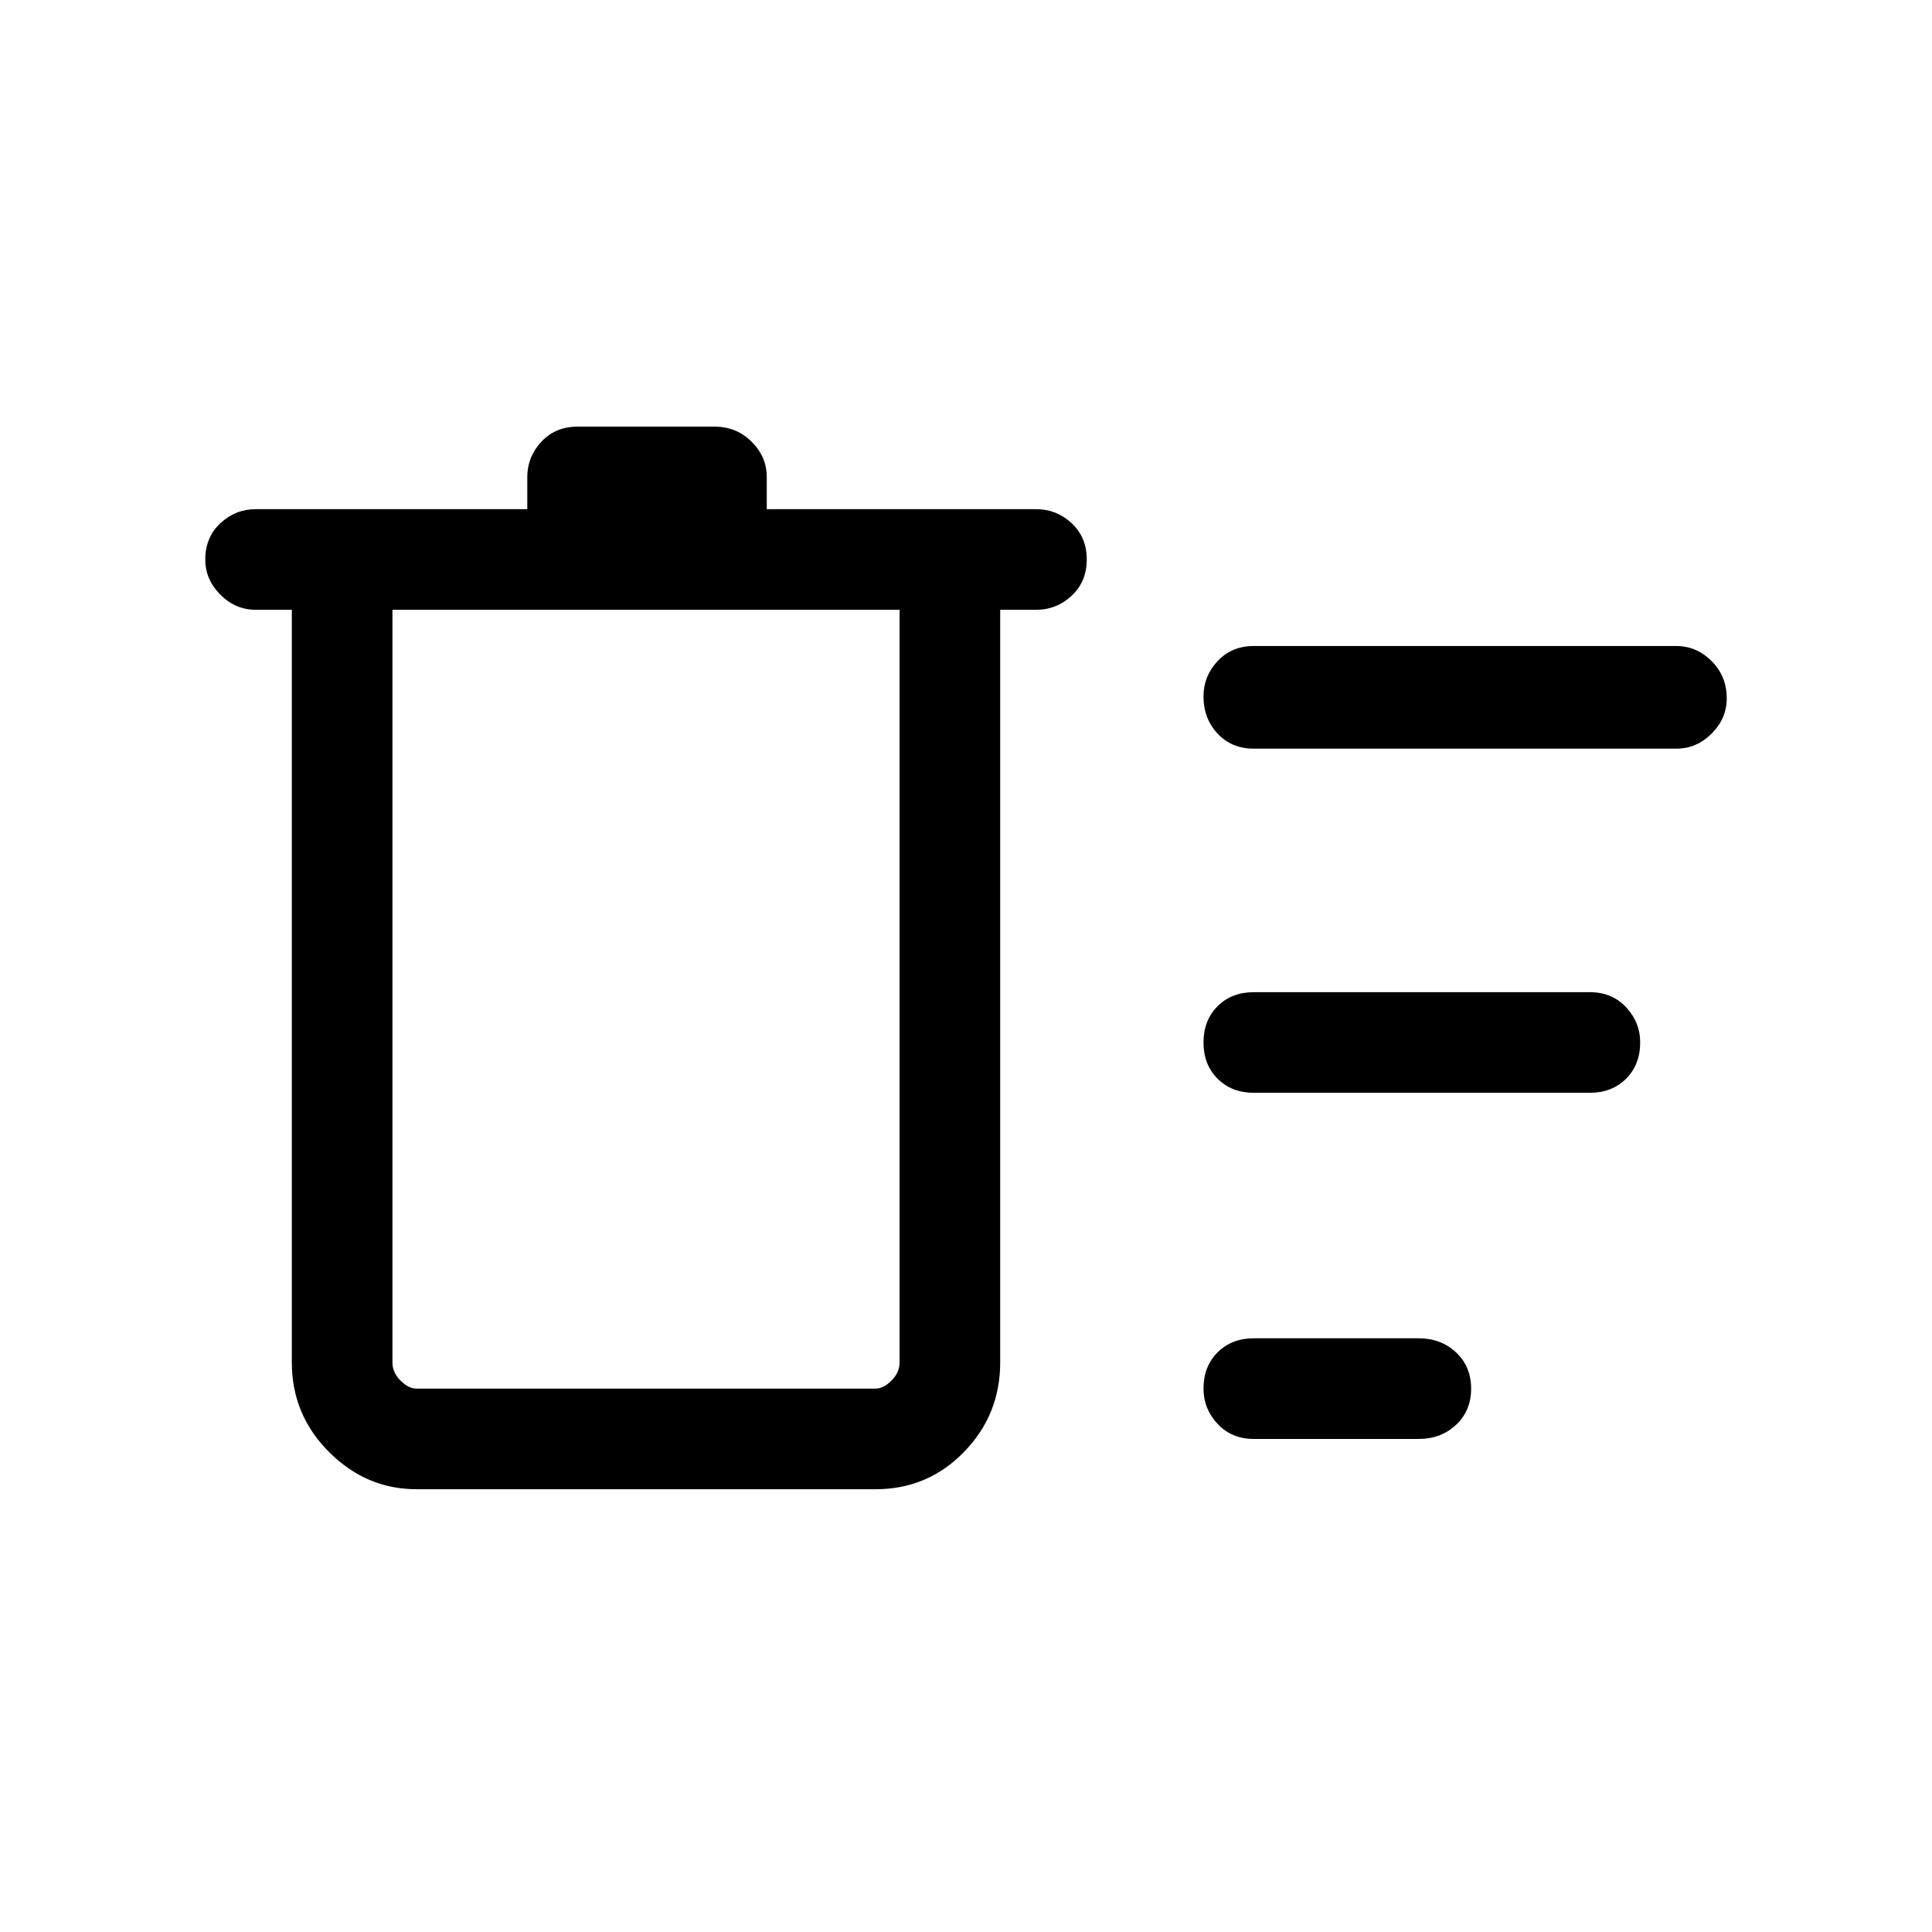 <svg xmlns="http://www.w3.org/2000/svg" height="40" width="40"><path d="M25.958 29.792Q25.5 29.792 25.208 29.479Q24.917 29.167 24.917 28.75Q24.917 28.292 25.208 28Q25.5 27.708 25.958 27.708H29.375Q29.833 27.708 30.146 28Q30.458 28.292 30.458 28.75Q30.458 29.208 30.146 29.5Q29.833 29.792 29.375 29.792ZM25.958 15.5Q25.5 15.5 25.208 15.188Q24.917 14.875 24.917 14.417Q24.917 14 25.208 13.688Q25.5 13.375 25.958 13.375H34.708Q35.125 13.375 35.438 13.688Q35.75 14 35.75 14.458Q35.75 14.875 35.438 15.188Q35.125 15.5 34.708 15.5ZM25.958 22.625Q25.5 22.625 25.208 22.333Q24.917 22.042 24.917 21.583Q24.917 21.125 25.208 20.833Q25.5 20.542 25.958 20.542H32.917Q33.375 20.542 33.667 20.854Q33.958 21.167 33.958 21.583Q33.958 22.042 33.667 22.333Q33.375 22.625 32.917 22.625ZM8.625 30.833Q7.583 30.833 6.812 30.062Q6.042 29.292 6.042 28.208V12.625H5.292Q4.875 12.625 4.562 12.312Q4.25 12 4.25 11.583Q4.25 11.125 4.562 10.833Q4.875 10.542 5.292 10.542H10.917V9.875Q10.917 9.458 11.208 9.146Q11.5 8.833 11.958 8.833H14.792Q15.25 8.833 15.562 9.146Q15.875 9.458 15.875 9.875V10.542H21.458Q21.875 10.542 22.188 10.833Q22.5 11.125 22.5 11.583Q22.5 12.042 22.188 12.333Q21.875 12.625 21.458 12.625H20.708V28.208Q20.708 29.292 19.958 30.062Q19.208 30.833 18.125 30.833ZM8.125 12.625V28.208Q8.125 28.417 8.292 28.583Q8.458 28.75 8.625 28.75H18.125Q18.292 28.75 18.458 28.583Q18.625 28.417 18.625 28.208V12.625ZM8.125 12.625V28.208Q8.125 28.417 8.125 28.583Q8.125 28.75 8.125 28.75Q8.125 28.75 8.125 28.583Q8.125 28.417 8.125 28.208Z"/></svg>